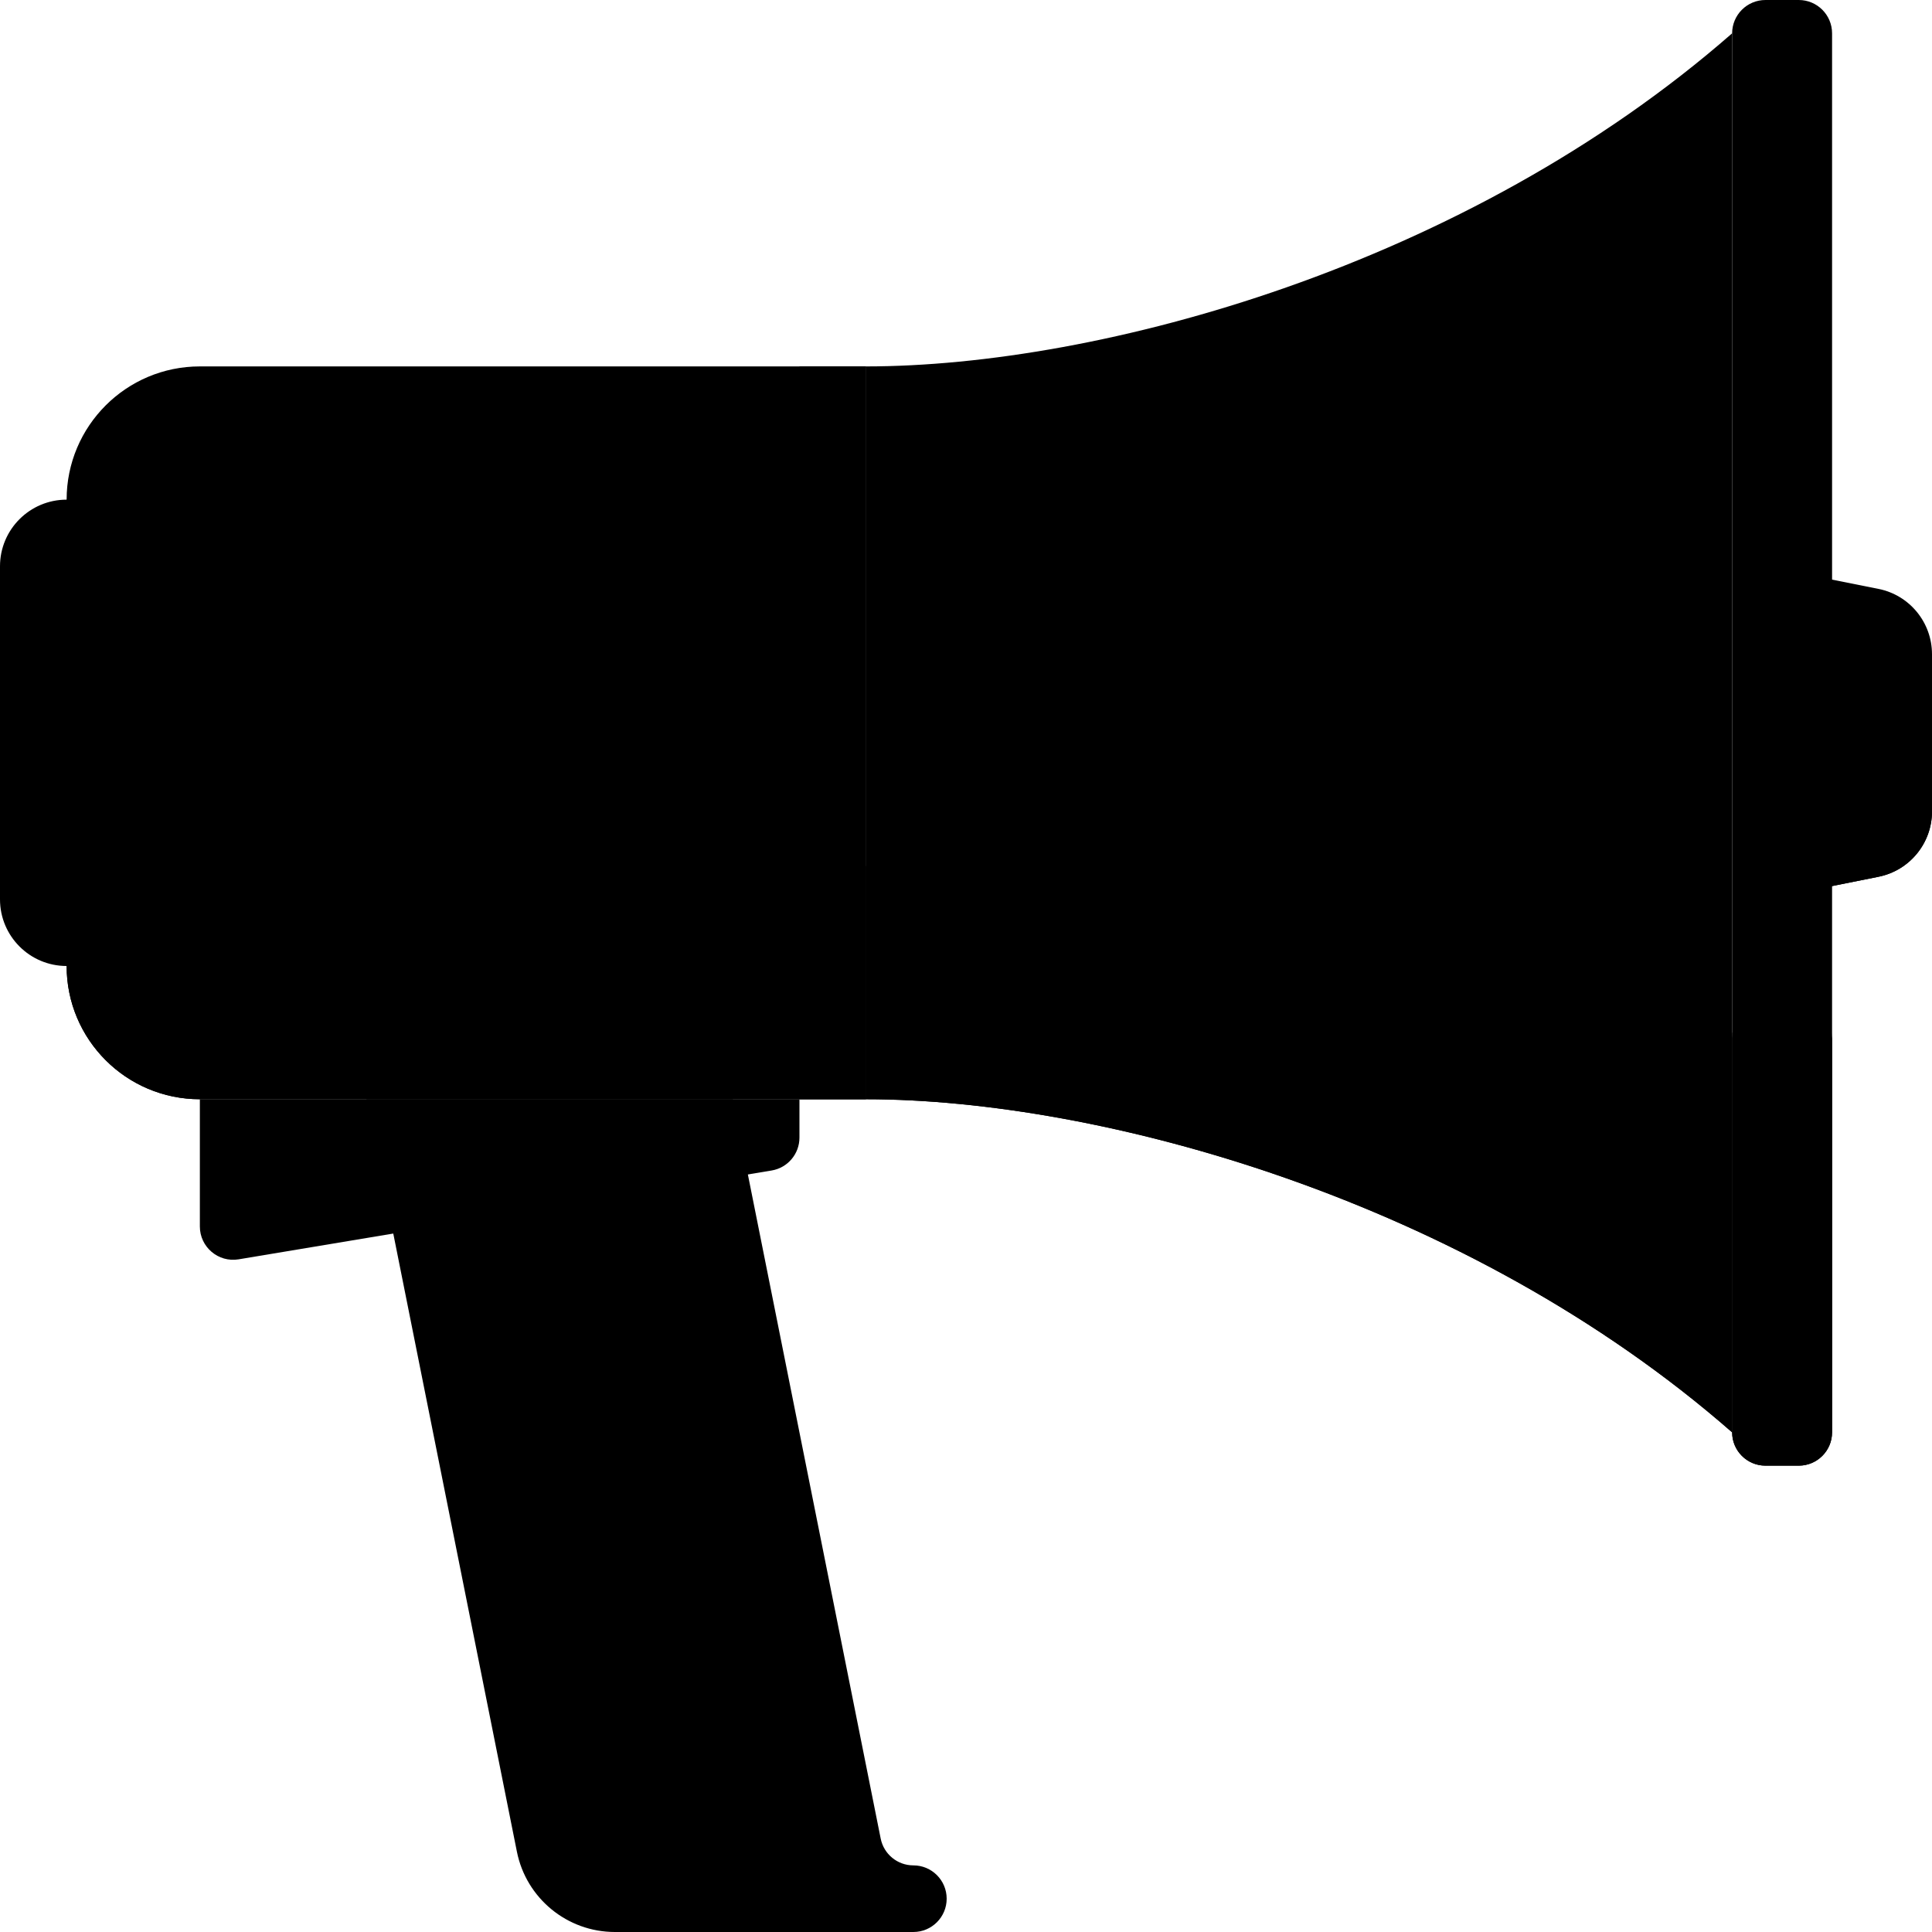 <?xml version="1.0" encoding="iso-8859-1"?>
<!-- Generator: Adobe Illustrator 19.0.0, SVG Export Plug-In . SVG Version: 6.00 Build 0)  -->
<svg version="1.1" id="Layer_1" xmlns="http://www.w3.org/2000/svg" xmlns:xlink="http://www.w3.org/1999/xlink" x="0px" y="0px" viewBox="0 0 512 512" xml:space="preserve">
<path d="M497.807,232.355l-29.945,5.99v-88.276l29.945,5.99C506.06,157.709,512,164.954,512,173.37v41.673
	C512,223.459,506.06,230.706,497.807,232.355z"/>
<path d="M497.807,205.873l-29.945,5.99v26.483l29.945-5.99c8.253-1.651,14.193-8.896,14.193-17.312v-26.483
	C512,196.977,506.06,204.222,497.807,205.873z"/>
<path d="M26.483,256h-8.828C7.904,256,0,248.096,0,238.345v-88.276c0-9.751,7.904-17.655,17.655-17.655h8.828
	V256z"/>
<path d="M229.517,97.103V291.31c61.793,0,158.897,26.483,229.517,88.276V8.828
	C388.414,70.621,291.31,97.103,229.517,97.103z"/>
<g>
	<path d="M476.69,388.414h-8.828c-4.875,0-8.828-3.953-8.828-8.828V8.828c0-4.875,3.953-8.828,8.828-8.828
		h8.828c4.875,0,8.828,3.953,8.828,8.828v370.759C485.517,384.461,481.565,388.414,476.69,388.414z"/>
</g>
<path d="M242.05,494.345L242.05,494.345c-4.207,0-7.831-2.97-8.657-7.096L194.207,291.31H97.103
	l39.88,199.401C139.459,503.09,150.328,512,162.952,512h79.098c4.875,0,8.828-3.953,8.828-8.828
	C250.878,498.297,246.926,494.345,242.05,494.345z"/>
<path d="M211.862,291.31v10.177c0,4.316-3.119,7.998-7.377,8.707l-141.241,23.54
	c-5.38,0.897-10.279-3.252-10.279-8.707V291.31H211.862z"/>
<path d="M229.517,291.31H52.966c-19.501,0-35.31-15.809-35.31-35.31V132.414
	c0-19.501,15.809-35.31,35.31-35.31h176.552V291.31z"/>
<rect x="211.862" y="97.103" width="17.655" height="194.207"/>
<path d="M17.655,229.517h194.207v61.793H52.966c-19.501,0-35.31-15.809-35.31-35.31V229.517z"/>
<rect x="211.862" y="229.517" width="17.655" height="61.793"/>
<path d="M229.517,291.31c61.793,0,158.897,26.483,229.517,88.276V273.655
	c-70.621-29.426-167.724-44.138-229.517-44.138V291.31z"/>
<path d="M476.69,282.483h-8.828c-4.875,0-8.828-3.953-8.828-8.828v105.931c0,4.875,3.953,8.828,8.828,8.828
	h8.828c4.875,0,8.828-3.953,8.828-8.828V273.655C485.517,278.53,481.565,282.483,476.69,282.483z"/>
<g>
</g>
<g>
</g>
<g>
</g>
<g>
</g>
<g>
</g>
<g>
</g>
<g>
</g>
<g>
</g>
<g>
</g>
<g>
</g>
<g>
</g>
<g>
</g>
<g>
</g>
<g>
</g>
<g>
</g>
</svg>
